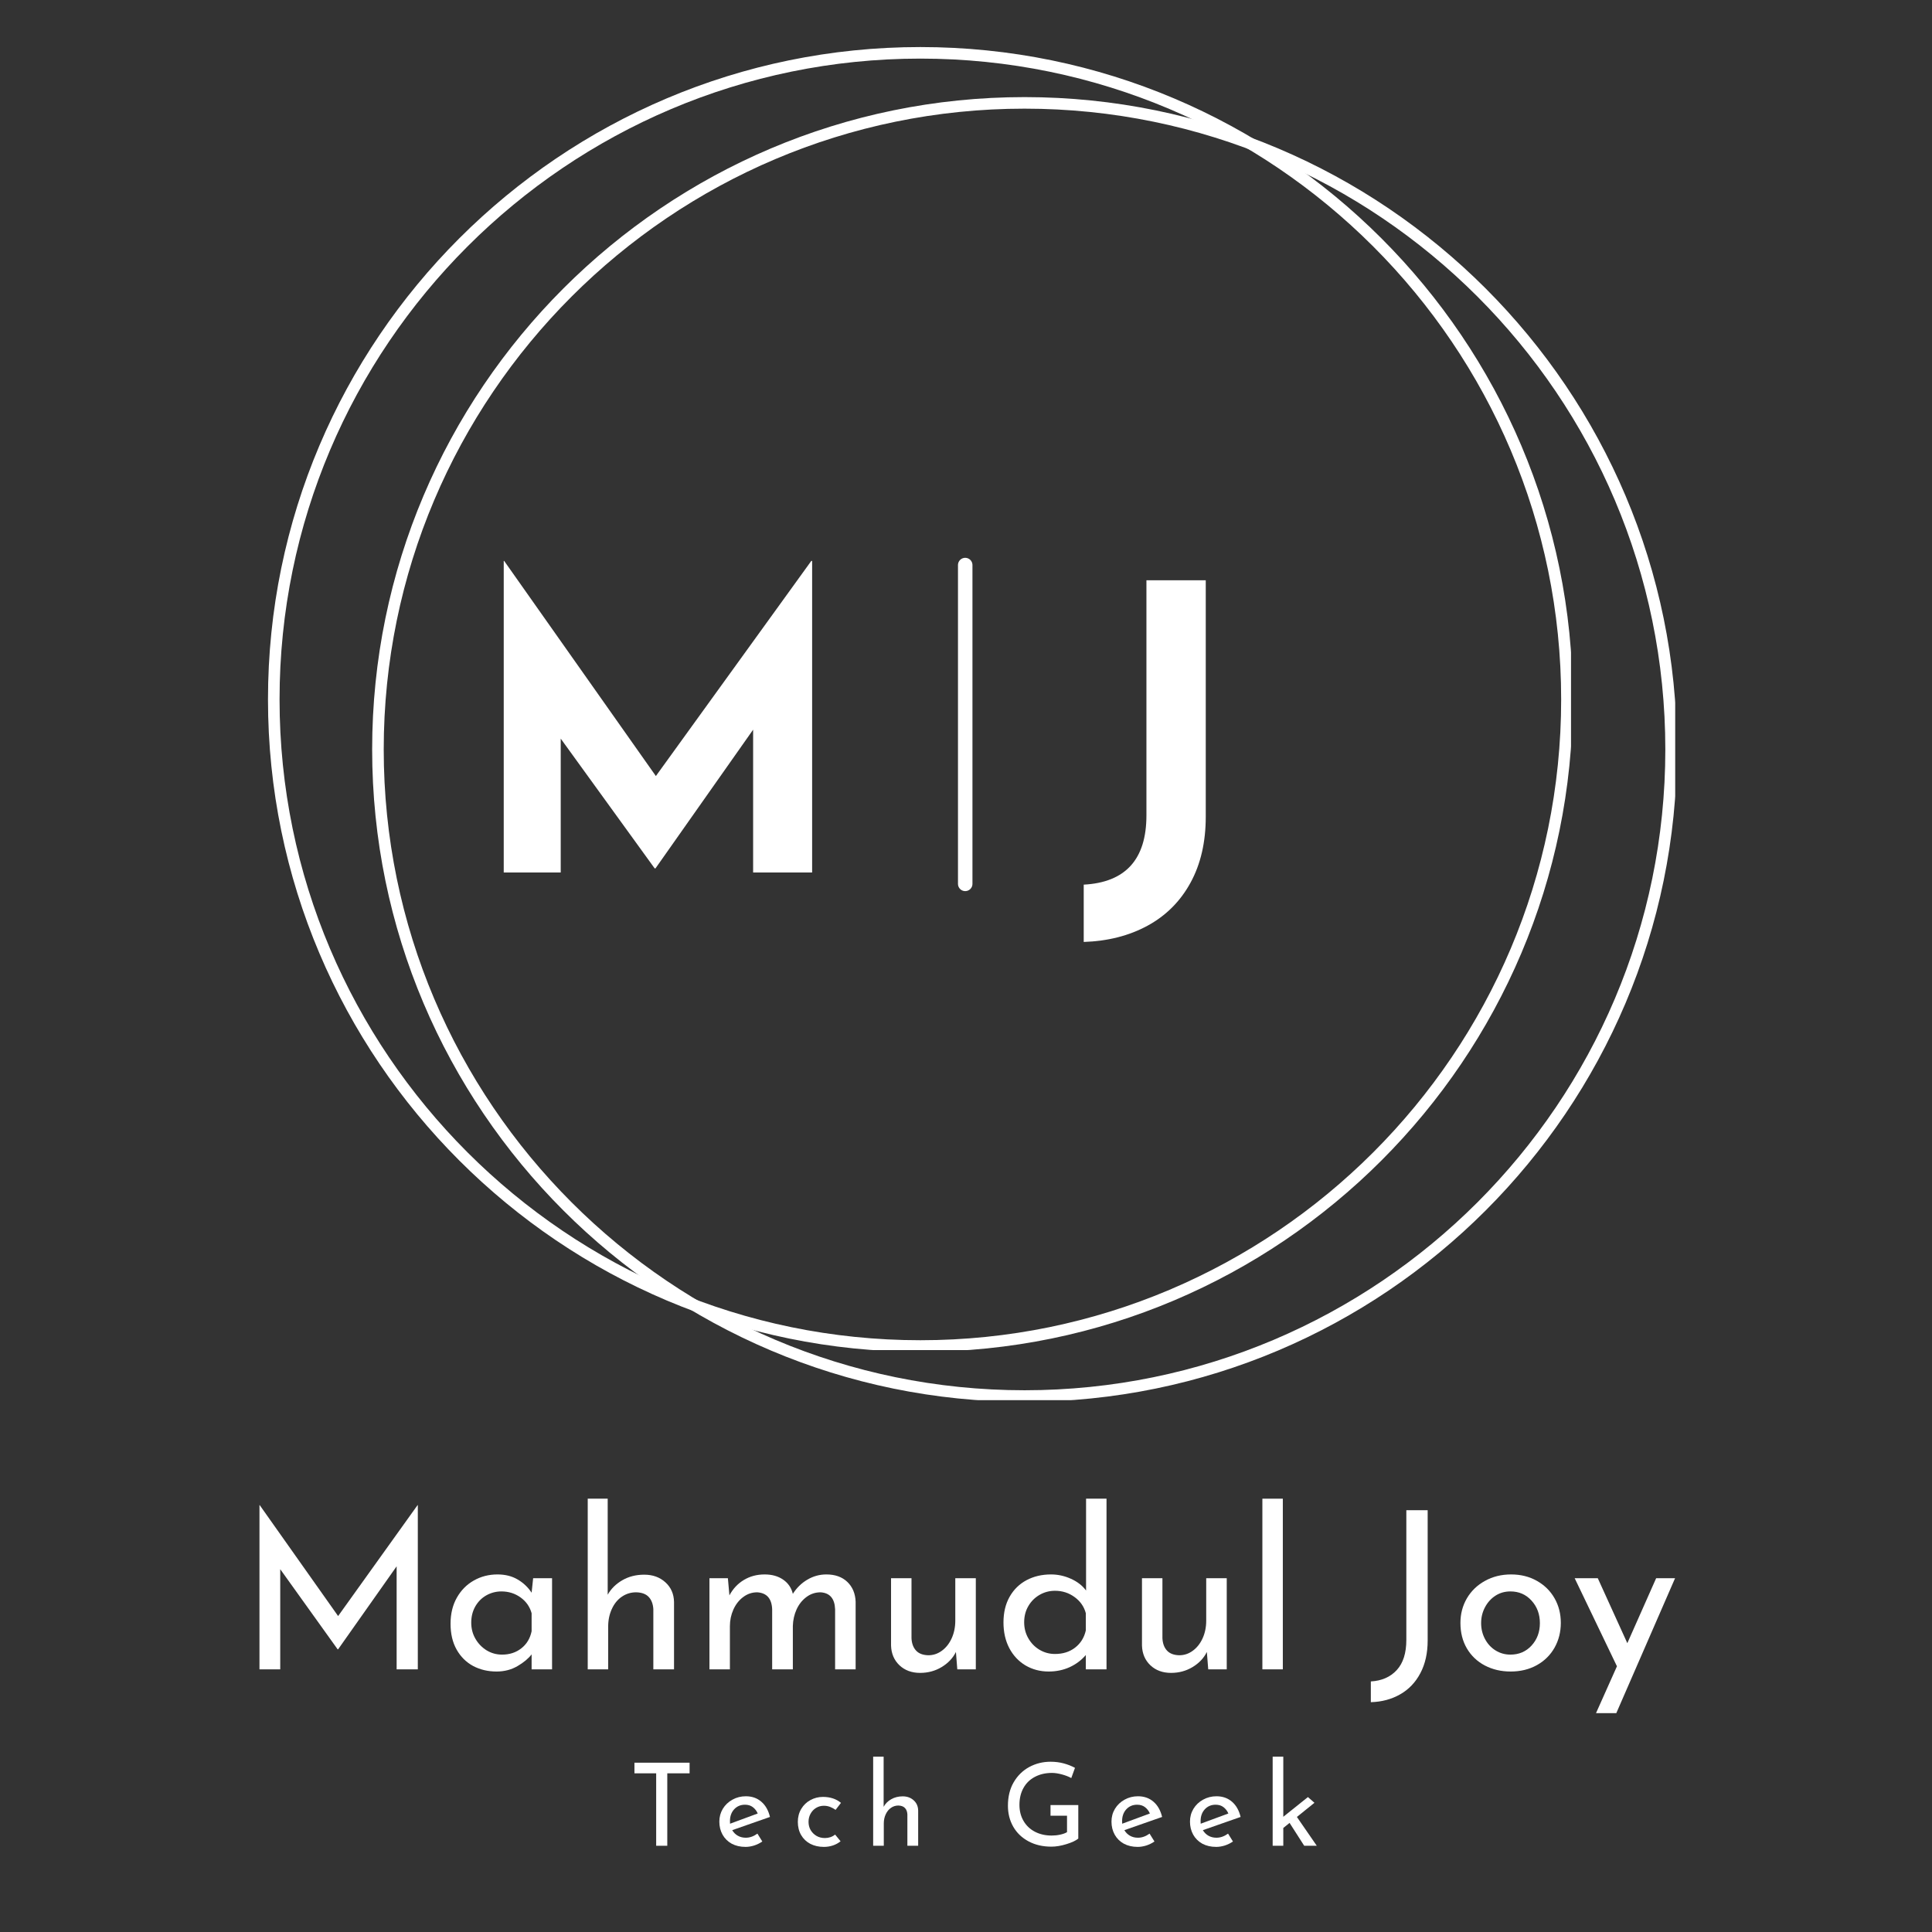 <svg xmlns="http://www.w3.org/2000/svg" xmlns:xlink="http://www.w3.org/1999/xlink" width="500" zoomAndPan="magnify" viewBox="0 0 375 375" height="500" preserveAspectRatio="xMidYMid meet" version="1.0"><rect x="0" y="0" width="375" height="375" fill="#333333" stroke="none"/><defs><g/><clipPath id="099be23ef9"><path d="M 52.016 9.133 L 304.934 9.133 L 304.934 262.051 L 52.016 262.051 Z M 52.016 9.133 " clip-rule="nonzero"/></clipPath><clipPath id="7bff98dea8"><path d="M 72.234 18.848 L 325.156 18.848 L 325.156 271.766 L 72.234 271.766 Z M 72.234 18.848 " clip-rule="nonzero"/></clipPath></defs><g clip-path="url(#099be23ef9)"><path fill="#ffffff" d="M 178.641 262.383 C 108.82 262.383 52.016 205.578 52.016 135.758 C 52.016 65.938 108.82 9.133 178.641 9.133 C 248.461 9.133 305.266 65.938 305.266 135.758 C 305.266 205.578 248.461 262.383 178.641 262.383 Z M 178.641 11.375 C 110.059 11.375 54.262 67.176 54.262 135.758 C 54.262 204.34 110.059 260.137 178.641 260.137 C 247.223 260.137 303.02 204.34 303.02 135.758 C 303.02 67.176 247.223 11.375 178.641 11.375 Z M 178.641 11.375 " fill-opacity="1" fill-rule="nonzero"/></g><g clip-path="url(#7bff98dea8)"><path fill="#ffffff" d="M 198.859 272.094 C 129.039 272.094 72.234 215.289 72.234 145.469 C 72.234 75.648 129.039 18.848 198.859 18.848 C 268.68 18.848 325.484 75.648 325.484 145.469 C 325.484 215.289 268.68 272.094 198.859 272.094 Z M 198.859 21.09 C 130.277 21.09 74.48 76.887 74.48 145.469 C 74.48 214.055 130.277 269.848 198.859 269.848 C 267.441 269.848 323.238 214.055 323.238 145.469 C 323.238 76.887 267.441 21.09 198.859 21.09 Z M 198.859 21.09 " fill-opacity="1" fill-rule="nonzero"/></g><g fill="#ffffff" fill-opacity="1"><g transform="translate(90.274, 169.35)"><g><path d="M 67.359 -60.484 L 67.359 0 L 55.906 0 L 55.906 -27.719 L 36.953 -0.797 L 36.797 -0.797 L 18.562 -25.984 L 18.562 0 L 7.5 0 L 7.5 -60.484 L 7.578 -60.484 L 37.031 -18.719 L 67.203 -60.484 Z M 67.359 -60.484 "/></g></g></g><g fill="#ffffff" fill-opacity="1"><g transform="translate(209.959, 170.755)"><g><path d="M 24.078 -12.234 C 24.078 -7.285 23.086 -3.008 21.109 0.594 C 19.141 4.195 16.363 6.973 12.781 8.922 C 9.207 10.867 5.078 11.922 0.391 12.078 L 0.391 0.953 C 8.504 0.523 12.562 -3.953 12.562 -12.484 L 12.562 -58.125 L 24.078 -58.125 Z M 24.078 -12.234 "/></g></g></g><path stroke-linecap="round" transform="matrix(0, -1.405, 1.405, 0, 185.941, 172.963)" fill="none" stroke-linejoin="miter" d="M 0.999 1.001 L 45.044 1.001 " stroke="#ffffff" stroke-width="2" stroke-opacity="1" stroke-miterlimit="4"/><g fill="#ffffff" fill-opacity="1"><g transform="translate(45.925, 324.019)"><g><path d="M 35.172 -31.875 L 35.172 0 L 31.062 0 L 31.062 -20 L 19.703 -3.891 L 19.609 -3.891 L 8.469 -19.438 L 8.469 0 L 4.438 0 L 4.438 -31.875 L 4.484 -31.875 L 19.703 -10.344 L 35.125 -31.875 Z M 35.172 -31.875 "/></g></g></g><g fill="#ffffff" fill-opacity="1"><g transform="translate(85.53, 324.019)"><g><path d="M 21.625 -17.688 L 21.625 0 L 17.656 0 L 17.656 -2.906 C 17.02 -2.082 16.102 -1.32 14.906 -0.625 C 13.719 0.07 12.367 0.422 10.859 0.422 C 9.172 0.422 7.648 0.062 6.297 -0.656 C 4.953 -1.383 3.883 -2.445 3.094 -3.844 C 2.312 -5.238 1.922 -6.906 1.922 -8.844 C 1.922 -10.781 2.328 -12.469 3.141 -13.906 C 3.953 -15.344 5.047 -16.453 6.422 -17.234 C 7.805 -18.023 9.344 -18.422 11.031 -18.422 C 12.539 -18.422 13.848 -18.094 14.953 -17.438 C 16.066 -16.781 16.969 -15.926 17.656 -14.875 L 17.953 -17.688 Z M 11.922 -2.859 C 13.379 -2.859 14.625 -3.266 15.656 -4.078 C 16.695 -4.891 17.363 -5.992 17.656 -7.391 L 17.656 -10.891 C 17.312 -12.148 16.598 -13.172 15.516 -13.953 C 14.43 -14.734 13.191 -15.125 11.797 -15.125 C 10.742 -15.125 9.766 -14.867 8.859 -14.359 C 7.961 -13.848 7.25 -13.129 6.719 -12.203 C 6.195 -11.273 5.938 -10.227 5.938 -9.062 C 5.938 -7.914 6.207 -6.875 6.75 -5.938 C 7.289 -5 8.016 -4.25 8.922 -3.688 C 9.836 -3.133 10.836 -2.859 11.922 -2.859 Z M 11.922 -2.859 "/></g></g></g><g fill="#ffffff" fill-opacity="1"><g transform="translate(110.609, 324.019)"><g><path d="M 14.438 -18.375 C 16.094 -18.375 17.461 -17.879 18.547 -16.891 C 19.629 -15.91 20.188 -14.641 20.219 -13.078 L 20.219 0 L 16.203 0 L 16.203 -11.703 C 16.141 -12.703 15.836 -13.488 15.297 -14.062 C 14.754 -14.633 13.941 -14.93 12.859 -14.953 C 11.836 -14.953 10.91 -14.664 10.078 -14.094 C 9.254 -13.531 8.609 -12.734 8.141 -11.703 C 7.672 -10.68 7.438 -9.547 7.438 -8.297 L 7.438 0 L 3.469 0 L 3.469 -33.125 L 7.344 -33.125 L 7.344 -14.484 C 8 -15.648 8.945 -16.586 10.188 -17.297 C 11.426 -18.016 12.844 -18.375 14.438 -18.375 Z M 14.438 -18.375 "/></g></g></g><g fill="#ffffff" fill-opacity="1"><g transform="translate(134.235, 324.019)"><g><path d="M 26.156 -18.422 C 27.863 -18.422 29.223 -17.938 30.234 -16.969 C 31.242 -16 31.781 -14.719 31.844 -13.125 L 31.844 0 L 27.859 0 L 27.859 -11.672 C 27.773 -13.742 26.836 -14.836 25.047 -14.953 C 24.016 -14.953 23.094 -14.645 22.281 -14.031 C 21.469 -13.426 20.832 -12.625 20.375 -11.625 C 19.926 -10.625 19.688 -9.555 19.656 -8.422 L 19.656 0 L 15.641 0 L 15.641 -11.672 C 15.555 -13.742 14.586 -14.836 12.734 -14.953 C 11.734 -14.953 10.828 -14.645 10.016 -14.031 C 9.203 -13.426 8.566 -12.613 8.109 -11.594 C 7.66 -10.582 7.438 -9.508 7.438 -8.375 L 7.438 0 L 3.469 0 L 3.469 -17.688 L 7.047 -17.688 L 7.344 -14.359 C 8.031 -15.641 8.961 -16.633 10.141 -17.344 C 11.328 -18.062 12.676 -18.422 14.188 -18.422 C 15.613 -18.422 16.812 -18.082 17.781 -17.406 C 18.75 -16.738 19.375 -15.82 19.656 -14.656 C 20.395 -15.82 21.332 -16.738 22.469 -17.406 C 23.613 -18.082 24.844 -18.422 26.156 -18.422 Z M 26.156 -18.422 "/></g></g></g><g fill="#ffffff" fill-opacity="1"><g transform="translate(169.483, 324.019)"><g><path d="M 19.922 -17.688 L 19.922 0 L 16.328 0 L 16.062 -3.375 C 15.469 -2.176 14.539 -1.195 13.281 -0.438 C 12.031 0.312 10.641 0.688 9.109 0.688 C 7.484 0.688 6.148 0.195 5.109 -0.781 C 4.066 -1.77 3.52 -3.047 3.469 -4.609 L 3.469 -17.688 L 7.438 -17.688 L 7.438 -6.031 C 7.488 -5.031 7.781 -4.238 8.312 -3.656 C 8.844 -3.07 9.633 -2.766 10.688 -2.734 C 11.656 -2.734 12.535 -3.023 13.328 -3.609 C 14.129 -4.191 14.766 -4.992 15.234 -6.016 C 15.703 -7.047 15.938 -8.188 15.938 -9.438 L 15.938 -17.688 Z M 19.922 -17.688 "/></g></g></g><g fill="#ffffff" fill-opacity="1"><g transform="translate(192.852, 324.019)"><g><path d="M 21.922 -33.125 L 21.922 0 L 17.906 0 L 17.906 -2.781 C 17.051 -1.781 16.004 -0.992 14.766 -0.422 C 13.523 0.141 12.164 0.422 10.688 0.422 C 9.031 0.422 7.531 0.023 6.188 -0.766 C 4.852 -1.566 3.805 -2.688 3.047 -4.125 C 2.297 -5.562 1.922 -7.223 1.922 -9.109 C 1.922 -11.016 2.316 -12.672 3.109 -14.078 C 3.91 -15.492 5.008 -16.57 6.406 -17.312 C 7.801 -18.051 9.383 -18.422 11.156 -18.422 C 12.488 -18.422 13.773 -18.141 15.016 -17.578 C 16.254 -17.023 17.234 -16.266 17.953 -15.297 L 17.953 -33.125 Z M 11.922 -2.984 C 13.461 -2.984 14.766 -3.395 15.828 -4.219 C 16.898 -5.051 17.594 -6.164 17.906 -7.562 L 17.906 -10.891 C 17.562 -12.18 16.832 -13.227 15.719 -14.031 C 14.613 -14.844 13.348 -15.25 11.922 -15.25 C 10.836 -15.25 9.836 -14.984 8.922 -14.453 C 8.016 -13.93 7.289 -13.207 6.75 -12.281 C 6.207 -11.352 5.938 -10.305 5.938 -9.141 C 5.938 -8.004 6.207 -6.961 6.75 -6.016 C 7.289 -5.078 8.016 -4.336 8.922 -3.797 C 9.836 -3.254 10.836 -2.984 11.922 -2.984 Z M 11.922 -2.984 "/></g></g></g><g fill="#ffffff" fill-opacity="1"><g transform="translate(218.188, 324.019)"><g><path d="M 19.922 -17.688 L 19.922 0 L 16.328 0 L 16.062 -3.375 C 15.469 -2.176 14.539 -1.195 13.281 -0.438 C 12.031 0.312 10.641 0.688 9.109 0.688 C 7.484 0.688 6.148 0.195 5.109 -0.781 C 4.066 -1.77 3.52 -3.047 3.469 -4.609 L 3.469 -17.688 L 7.438 -17.688 L 7.438 -6.031 C 7.488 -5.031 7.781 -4.238 8.312 -3.656 C 8.844 -3.07 9.633 -2.766 10.688 -2.734 C 11.656 -2.734 12.535 -3.023 13.328 -3.609 C 14.129 -4.191 14.766 -4.992 15.234 -6.016 C 15.703 -7.047 15.938 -8.188 15.938 -9.438 L 15.938 -17.688 Z M 19.922 -17.688 "/></g></g></g><g fill="#ffffff" fill-opacity="1"><g transform="translate(241.558, 324.019)"><g><path d="M 7.438 -33.125 L 7.438 0 L 3.469 0 L 3.469 -33.125 Z M 7.438 -33.125 "/></g></g></g><g fill="#ffffff" fill-opacity="1"><g transform="translate(252.452, 324.019)"><g/></g></g><g fill="#ffffff" fill-opacity="1"><g transform="translate(265.953, 324.019)"><g><path d="M 11.156 -5.594 C 11.156 -3.145 10.68 -1.031 9.734 0.75 C 8.797 2.531 7.492 3.895 5.828 4.844 C 4.16 5.801 2.258 6.312 0.125 6.375 L 0.125 2.344 C 2.238 2.227 3.914 1.492 5.156 0.141 C 6.395 -1.203 7.016 -3.156 7.016 -5.719 L 7.016 -30.891 L 11.156 -30.891 Z M 11.156 -5.594 "/></g></g></g><g fill="#ffffff" fill-opacity="1"><g transform="translate(281.547, 324.019)"><g><path d="M 1.922 -9.016 C 1.922 -10.754 2.336 -12.344 3.172 -13.781 C 4.016 -15.219 5.188 -16.348 6.688 -17.172 C 8.188 -18.004 9.875 -18.422 11.75 -18.422 C 13.633 -18.422 15.305 -18.004 16.766 -17.172 C 18.234 -16.348 19.375 -15.223 20.188 -13.797 C 21 -12.379 21.406 -10.785 21.406 -9.016 C 21.406 -7.254 21 -5.648 20.188 -4.203 C 19.375 -2.766 18.227 -1.633 16.75 -0.812 C 15.27 0.008 13.578 0.422 11.672 0.422 C 9.816 0.422 8.145 0.031 6.656 -0.75 C 5.176 -1.531 4.016 -2.633 3.172 -4.062 C 2.336 -5.488 1.922 -7.141 1.922 -9.016 Z M 5.938 -8.969 C 5.938 -7.863 6.188 -6.836 6.688 -5.891 C 7.188 -4.953 7.867 -4.211 8.734 -3.672 C 9.609 -3.129 10.57 -2.859 11.625 -2.859 C 13.281 -2.859 14.645 -3.441 15.719 -4.609 C 16.801 -5.785 17.344 -7.238 17.344 -8.969 C 17.344 -10.707 16.801 -12.164 15.719 -13.344 C 14.645 -14.531 13.281 -15.125 11.625 -15.125 C 10.539 -15.125 9.57 -14.848 8.719 -14.297 C 7.863 -13.742 7.188 -12.992 6.688 -12.047 C 6.188 -11.109 5.938 -10.082 5.938 -8.969 Z M 5.938 -8.969 "/></g></g></g><g fill="#ffffff" fill-opacity="1"><g transform="translate(304.832, 324.019)"><g><path d="M 20.297 -17.688 L 8.891 8.5 L 4.953 8.5 L 9.016 -0.594 L 0.812 -17.688 L 5.297 -17.688 L 11.031 -5.078 L 16.625 -17.688 Z M 20.297 -17.688 "/></g></g></g><g fill="#ffffff" fill-opacity="1"><g transform="translate(122.004, 358.263)"><g><path d="M 11.844 -16.125 L 11.844 -14.062 L 7.516 -14.062 L 7.516 0 L 5.359 0 L 5.359 -14.062 L 1.141 -14.062 L 1.141 -16.125 Z M 11.844 -16.125 "/></g></g></g><g fill="#ffffff" fill-opacity="1"><g transform="translate(138.623, 358.263)"><g><path d="M 6.141 -1.562 C 6.91 -1.562 7.66 -1.828 8.391 -2.359 L 9.344 -0.828 C 8.852 -0.492 8.32 -0.234 7.75 -0.047 C 7.176 0.129 6.625 0.219 6.094 0.219 C 5.062 0.219 4.16 0.008 3.391 -0.406 C 2.629 -0.832 2.039 -1.414 1.625 -2.156 C 1.207 -2.906 1 -3.75 1 -4.688 C 1 -5.594 1.223 -6.422 1.672 -7.172 C 2.129 -7.922 2.754 -8.516 3.547 -8.953 C 4.336 -9.391 5.203 -9.609 6.141 -9.609 C 7.336 -9.609 8.344 -9.254 9.156 -8.547 C 9.969 -7.848 10.523 -6.863 10.828 -5.594 L 3.5 -3.031 C 3.77 -2.57 4.129 -2.211 4.578 -1.953 C 5.035 -1.691 5.555 -1.562 6.141 -1.562 Z M 5.984 -7.969 C 5.129 -7.969 4.426 -7.672 3.875 -7.078 C 3.332 -6.484 3.062 -5.723 3.062 -4.797 C 3.062 -4.578 3.066 -4.406 3.078 -4.281 L 8.453 -6.266 C 8.234 -6.773 7.914 -7.188 7.5 -7.5 C 7.094 -7.812 6.586 -7.969 5.984 -7.969 Z M 5.984 -7.969 "/></g></g></g><g fill="#ffffff" fill-opacity="1"><g transform="translate(153.859, 358.263)"><g><path d="M 9.297 -0.875 C 8.879 -0.531 8.383 -0.258 7.812 -0.062 C 7.25 0.125 6.664 0.219 6.062 0.219 C 5.07 0.219 4.191 0.02 3.422 -0.375 C 2.66 -0.781 2.066 -1.348 1.641 -2.078 C 1.211 -2.816 1 -3.672 1 -4.641 C 1 -5.586 1.223 -6.43 1.672 -7.172 C 2.117 -7.91 2.711 -8.477 3.453 -8.875 C 4.203 -9.281 5.008 -9.484 5.875 -9.484 C 7.281 -9.484 8.445 -9.098 9.375 -8.328 L 8.328 -6.969 C 8.023 -7.188 7.68 -7.375 7.297 -7.531 C 6.91 -7.688 6.492 -7.766 6.047 -7.766 C 5.492 -7.766 4.988 -7.625 4.531 -7.344 C 4.082 -7.07 3.727 -6.695 3.469 -6.219 C 3.207 -5.75 3.078 -5.223 3.078 -4.641 C 3.078 -4.055 3.211 -3.523 3.484 -3.047 C 3.766 -2.578 4.141 -2.203 4.609 -1.922 C 5.086 -1.641 5.633 -1.5 6.25 -1.5 C 7.008 -1.5 7.672 -1.723 8.234 -2.172 Z M 9.297 -0.875 "/></g></g></g><g fill="#ffffff" fill-opacity="1"><g transform="translate(167.668, 358.263)"><g><path d="M 7.547 -9.594 C 8.398 -9.594 9.109 -9.336 9.672 -8.828 C 10.242 -8.316 10.535 -7.648 10.547 -6.828 L 10.547 0 L 8.453 0 L 8.453 -6.109 C 8.422 -6.629 8.266 -7.035 7.984 -7.328 C 7.703 -7.629 7.281 -7.789 6.719 -7.812 C 6.176 -7.812 5.691 -7.66 5.266 -7.359 C 4.836 -7.066 4.5 -6.648 4.25 -6.109 C 4 -5.578 3.875 -4.984 3.875 -4.328 L 3.875 0 L 1.812 0 L 1.812 -17.297 L 3.844 -17.297 L 3.844 -7.562 C 4.176 -8.176 4.664 -8.664 5.312 -9.031 C 5.969 -9.406 6.711 -9.594 7.547 -9.594 Z M 7.547 -9.594 "/></g></g></g><g fill="#ffffff" fill-opacity="1"><g transform="translate(183.641, 358.263)"><g/></g></g><g fill="#ffffff" fill-opacity="1"><g transform="translate(194.326, 358.263)"><g><path d="M 14.969 -1.391 C 14.477 -0.992 13.707 -0.633 12.656 -0.312 C 11.613 0.008 10.645 0.172 9.75 0.172 C 8.07 0.172 6.594 -0.172 5.312 -0.859 C 4.031 -1.547 3.039 -2.492 2.344 -3.703 C 1.656 -4.91 1.312 -6.266 1.312 -7.766 C 1.312 -9.516 1.68 -11.031 2.422 -12.312 C 3.172 -13.602 4.176 -14.594 5.438 -15.281 C 6.707 -15.969 8.094 -16.312 9.594 -16.312 C 10.5 -16.312 11.352 -16.203 12.156 -15.984 C 12.957 -15.766 13.68 -15.477 14.328 -15.125 L 13.609 -13.141 C 13.129 -13.41 12.531 -13.645 11.812 -13.844 C 11.094 -14.039 10.441 -14.141 9.859 -14.141 C 8.609 -14.141 7.504 -13.883 6.547 -13.375 C 5.586 -12.875 4.848 -12.156 4.328 -11.219 C 3.805 -10.281 3.547 -9.188 3.547 -7.938 C 3.547 -6.781 3.805 -5.75 4.328 -4.844 C 4.848 -3.938 5.582 -3.234 6.531 -2.734 C 7.488 -2.234 8.578 -1.984 9.797 -1.984 C 10.359 -1.984 10.906 -2.039 11.438 -2.156 C 11.977 -2.27 12.426 -2.43 12.781 -2.641 L 12.781 -5.828 L 9.578 -5.828 L 9.578 -7.906 L 14.969 -7.906 Z M 14.969 -1.391 "/></g></g></g><g fill="#ffffff" fill-opacity="1"><g transform="translate(214.738, 358.263)"><g><path d="M 6.141 -1.562 C 6.91 -1.562 7.66 -1.828 8.391 -2.359 L 9.344 -0.828 C 8.852 -0.492 8.32 -0.234 7.75 -0.047 C 7.176 0.129 6.625 0.219 6.094 0.219 C 5.062 0.219 4.16 0.008 3.391 -0.406 C 2.629 -0.832 2.039 -1.414 1.625 -2.156 C 1.207 -2.906 1 -3.75 1 -4.688 C 1 -5.594 1.223 -6.422 1.672 -7.172 C 2.129 -7.922 2.754 -8.516 3.547 -8.953 C 4.336 -9.391 5.203 -9.609 6.141 -9.609 C 7.336 -9.609 8.344 -9.254 9.156 -8.547 C 9.969 -7.848 10.523 -6.863 10.828 -5.594 L 3.5 -3.031 C 3.77 -2.57 4.129 -2.211 4.578 -1.953 C 5.035 -1.691 5.555 -1.562 6.141 -1.562 Z M 5.984 -7.969 C 5.129 -7.969 4.426 -7.672 3.875 -7.078 C 3.332 -6.484 3.062 -5.723 3.062 -4.797 C 3.062 -4.578 3.066 -4.406 3.078 -4.281 L 8.453 -6.266 C 8.234 -6.773 7.914 -7.188 7.5 -7.5 C 7.094 -7.812 6.586 -7.969 5.984 -7.969 Z M 5.984 -7.969 "/></g></g></g><g fill="#ffffff" fill-opacity="1"><g transform="translate(229.974, 358.263)"><g><path d="M 6.141 -1.562 C 6.91 -1.562 7.66 -1.828 8.391 -2.359 L 9.344 -0.828 C 8.852 -0.492 8.32 -0.234 7.75 -0.047 C 7.176 0.129 6.625 0.219 6.094 0.219 C 5.062 0.219 4.16 0.008 3.391 -0.406 C 2.629 -0.832 2.039 -1.414 1.625 -2.156 C 1.207 -2.906 1 -3.75 1 -4.688 C 1 -5.594 1.223 -6.422 1.672 -7.172 C 2.129 -7.922 2.754 -8.516 3.547 -8.953 C 4.336 -9.391 5.203 -9.609 6.141 -9.609 C 7.336 -9.609 8.344 -9.254 9.156 -8.547 C 9.969 -7.848 10.523 -6.863 10.828 -5.594 L 3.5 -3.031 C 3.77 -2.57 4.129 -2.211 4.578 -1.953 C 5.035 -1.691 5.555 -1.562 6.141 -1.562 Z M 5.984 -7.969 C 5.129 -7.969 4.426 -7.672 3.875 -7.078 C 3.332 -6.484 3.062 -5.723 3.062 -4.797 C 3.062 -4.578 3.066 -4.406 3.078 -4.281 L 8.453 -6.266 C 8.234 -6.773 7.914 -7.188 7.5 -7.5 C 7.094 -7.812 6.586 -7.969 5.984 -7.969 Z M 5.984 -7.969 "/></g></g></g><g fill="#ffffff" fill-opacity="1"><g transform="translate(245.211, 358.263)"><g><path d="M 5.094 -4.438 L 3.875 -3.453 L 3.875 0 L 1.812 0 L 1.812 -17.297 L 3.875 -17.297 L 3.875 -5.625 L 8.656 -9.453 L 9.922 -8.344 L 6.516 -5.594 L 10.375 0 L 7.938 0 Z M 5.094 -4.438 "/></g></g></g></svg>